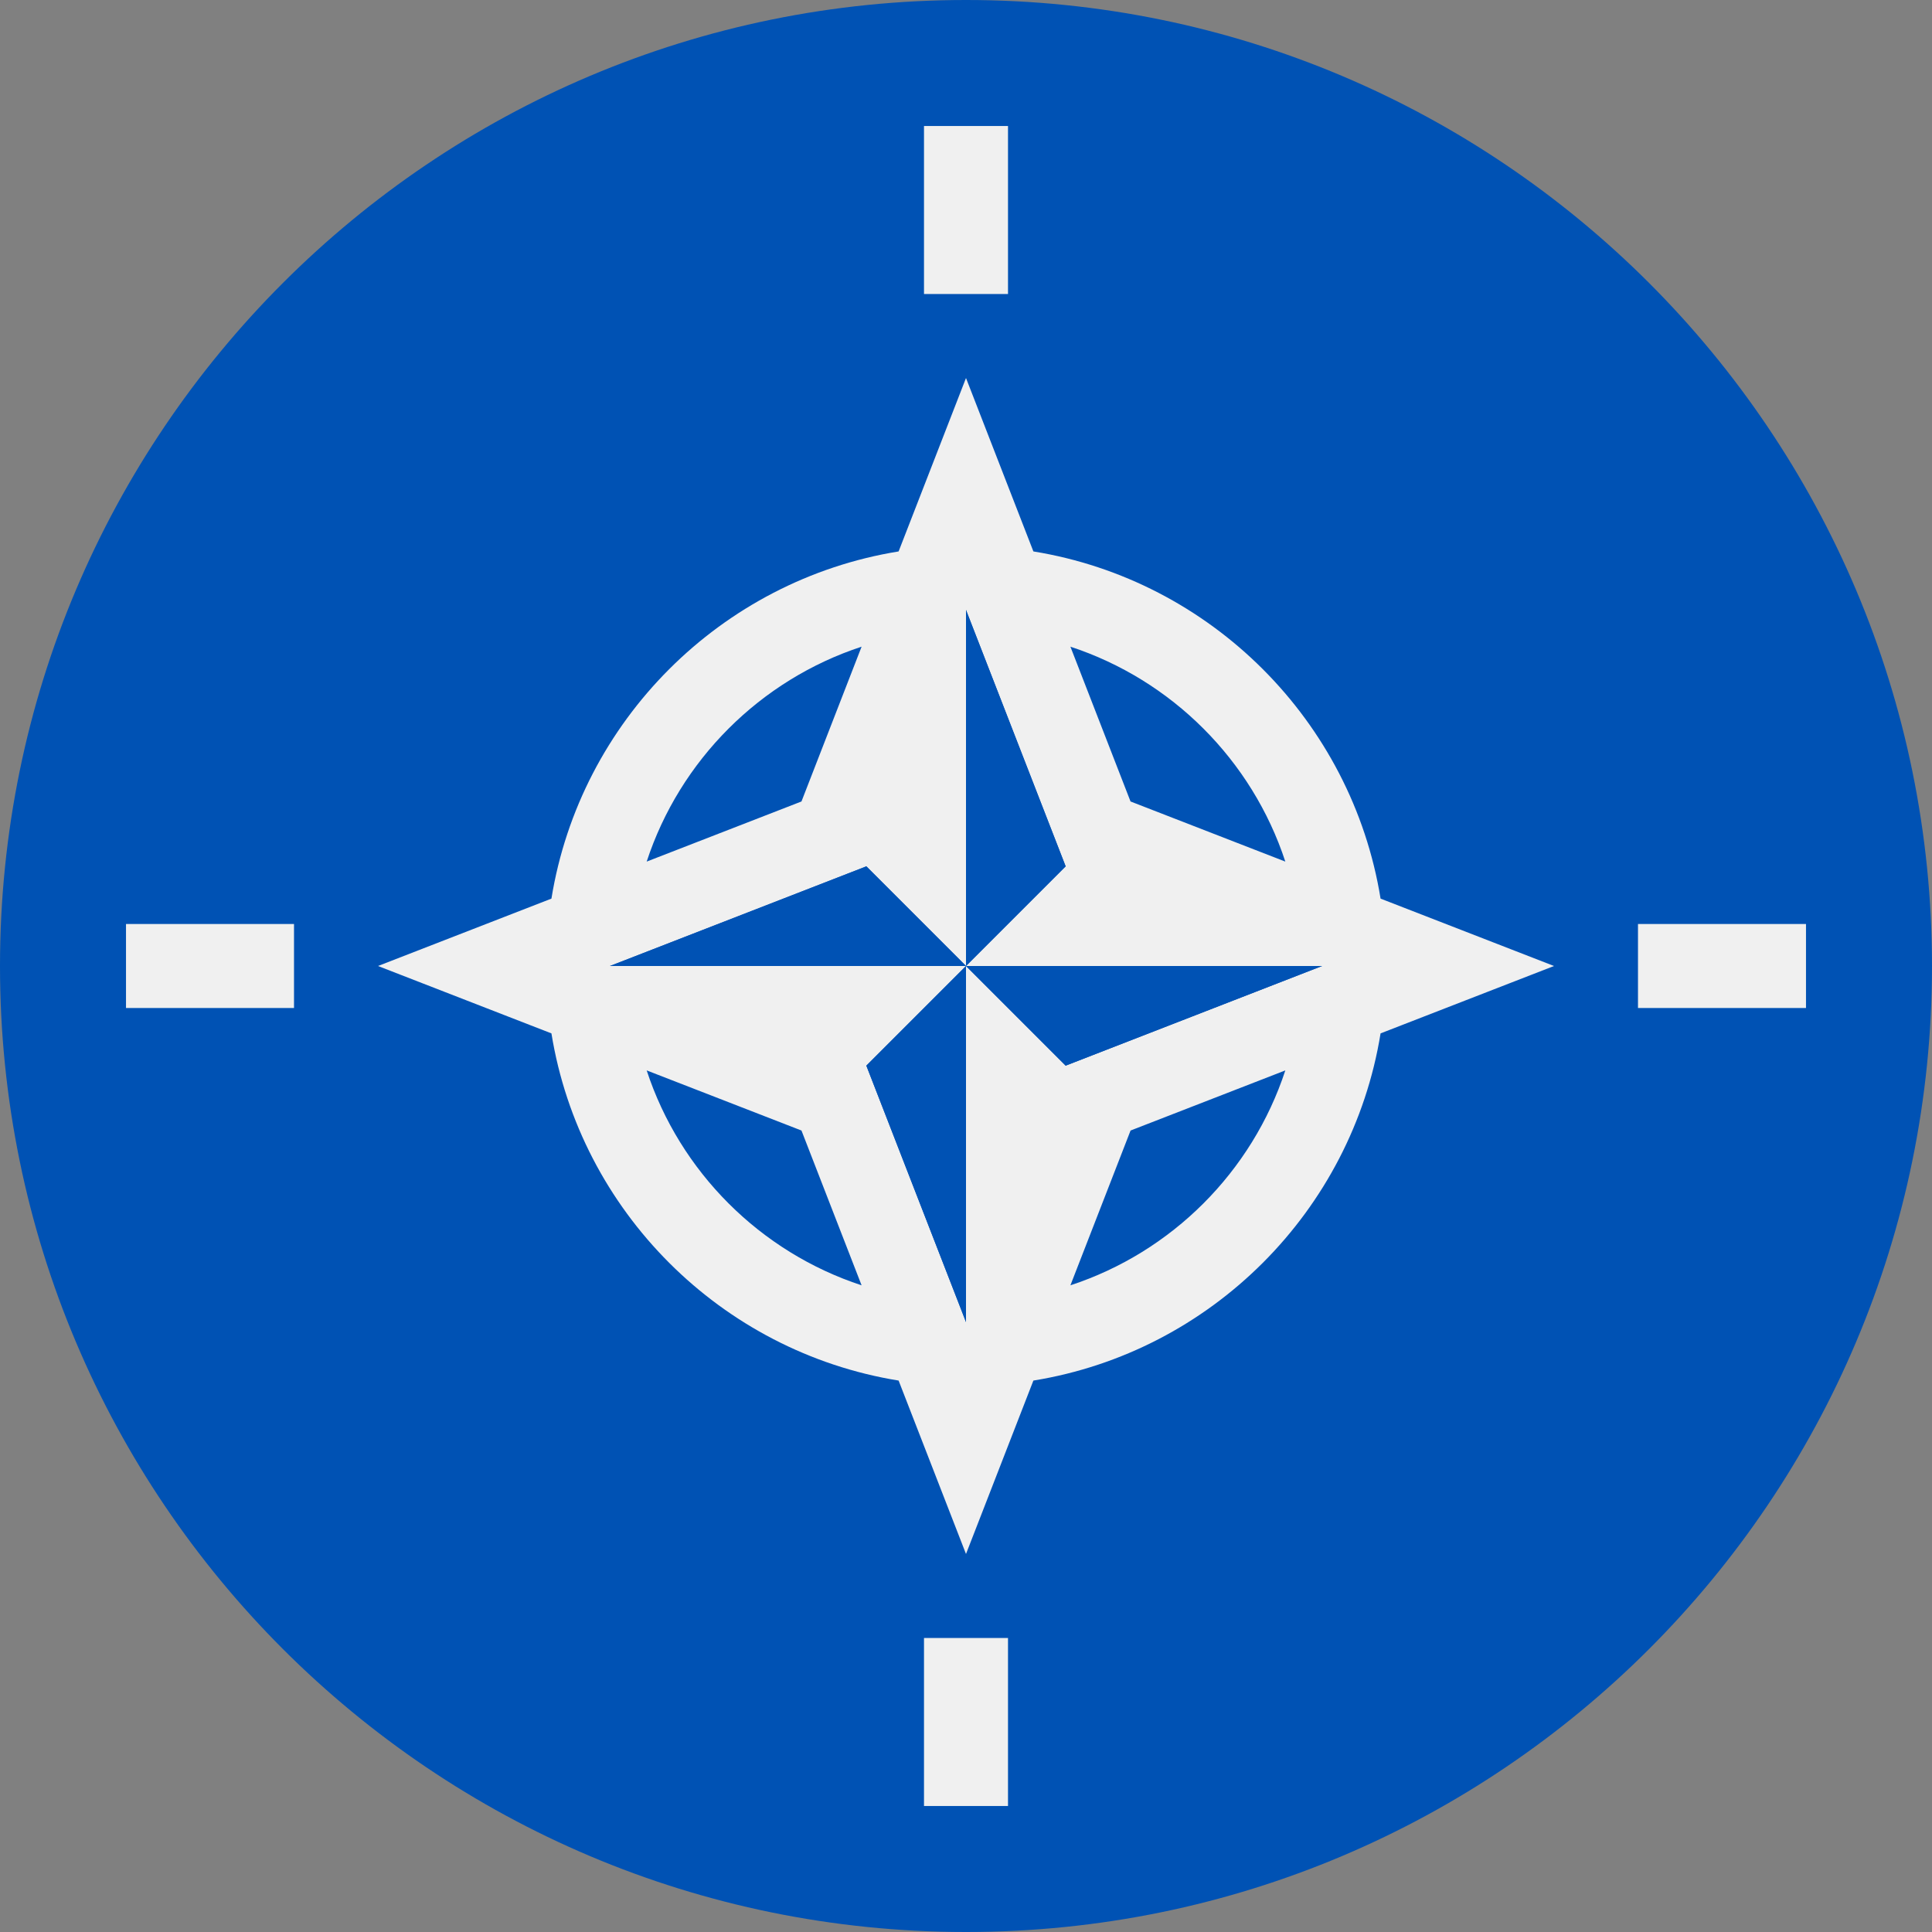 <svg width="50" height="50" viewBox="0 0 50 50" fill="none" xmlns="http://www.w3.org/2000/svg">
<rect x="0" y="0" width="50" height="50" fill="#808080" stroke="none"/>
<path d="M25 50C38.807 50 50 38.807 50 25C50 11.193 38.807 0 25 0C11.193 0 0 11.193 0 25C0 38.807 11.193 50 25 50Z" fill="#0052B4"/>
<path d="M35.729 26.744C35.821 26.176 35.87 25.594 35.87 25C35.87 25.594 35.821 26.176 35.729 26.744L40.218 25L35.729 23.256L33.264 22.298L29.258 20.742L27.702 16.736C30.326 17.597 32.403 19.673 33.264 22.298L35.729 23.256C34.984 18.657 31.343 15.016 26.744 14.271L25 9.783L23.256 14.271C18.657 15.016 15.016 18.657 14.271 23.256L9.783 25L14.271 26.744C15.016 31.343 18.657 34.984 23.256 35.729L25 40.217L26.744 35.729C31.343 34.984 34.984 31.343 35.729 26.744ZM27.579 22.421L25 25H34.215L27.579 27.579L25 25V34.215L22.421 27.579L25 25H15.785L22.421 22.421L25 25V15.785L27.579 22.421ZM22.298 16.736L20.742 20.742L16.736 22.298C17.597 19.673 19.674 17.597 22.298 16.736ZM16.736 27.702L20.742 29.258L22.298 33.264C19.674 32.403 17.597 30.327 16.736 27.702ZM27.702 33.264L29.259 29.258L33.264 27.702C32.403 30.327 30.327 32.403 27.702 33.264Z" fill="#F0F0F0"/>
<path d="M34.215 25H25L27.579 27.579L34.215 25Z" fill="#0052B4"/>
<path d="M15.785 25H25L22.421 22.421L15.785 25Z" fill="#0052B4"/>
<path d="M25 34.215V25L22.421 27.579L25 34.215Z" fill="#0052B4"/>
<path d="M25 25L27.579 22.421L25 15.785V25Z" fill="#0052B4"/>
<path d="M23.913 3.261H26.087V7.609H23.913V3.261Z" fill="#F0F0F0"/>
<path d="M3.261 23.913H7.609V26.087H3.261V23.913Z" fill="#F0F0F0"/>
<path d="M23.913 42.391H26.087V46.739H23.913V42.391Z" fill="#F0F0F0"/>
<path d="M42.391 23.913H46.739V26.087H42.391V23.913Z" fill="#F0F0F0"/>
</svg>
